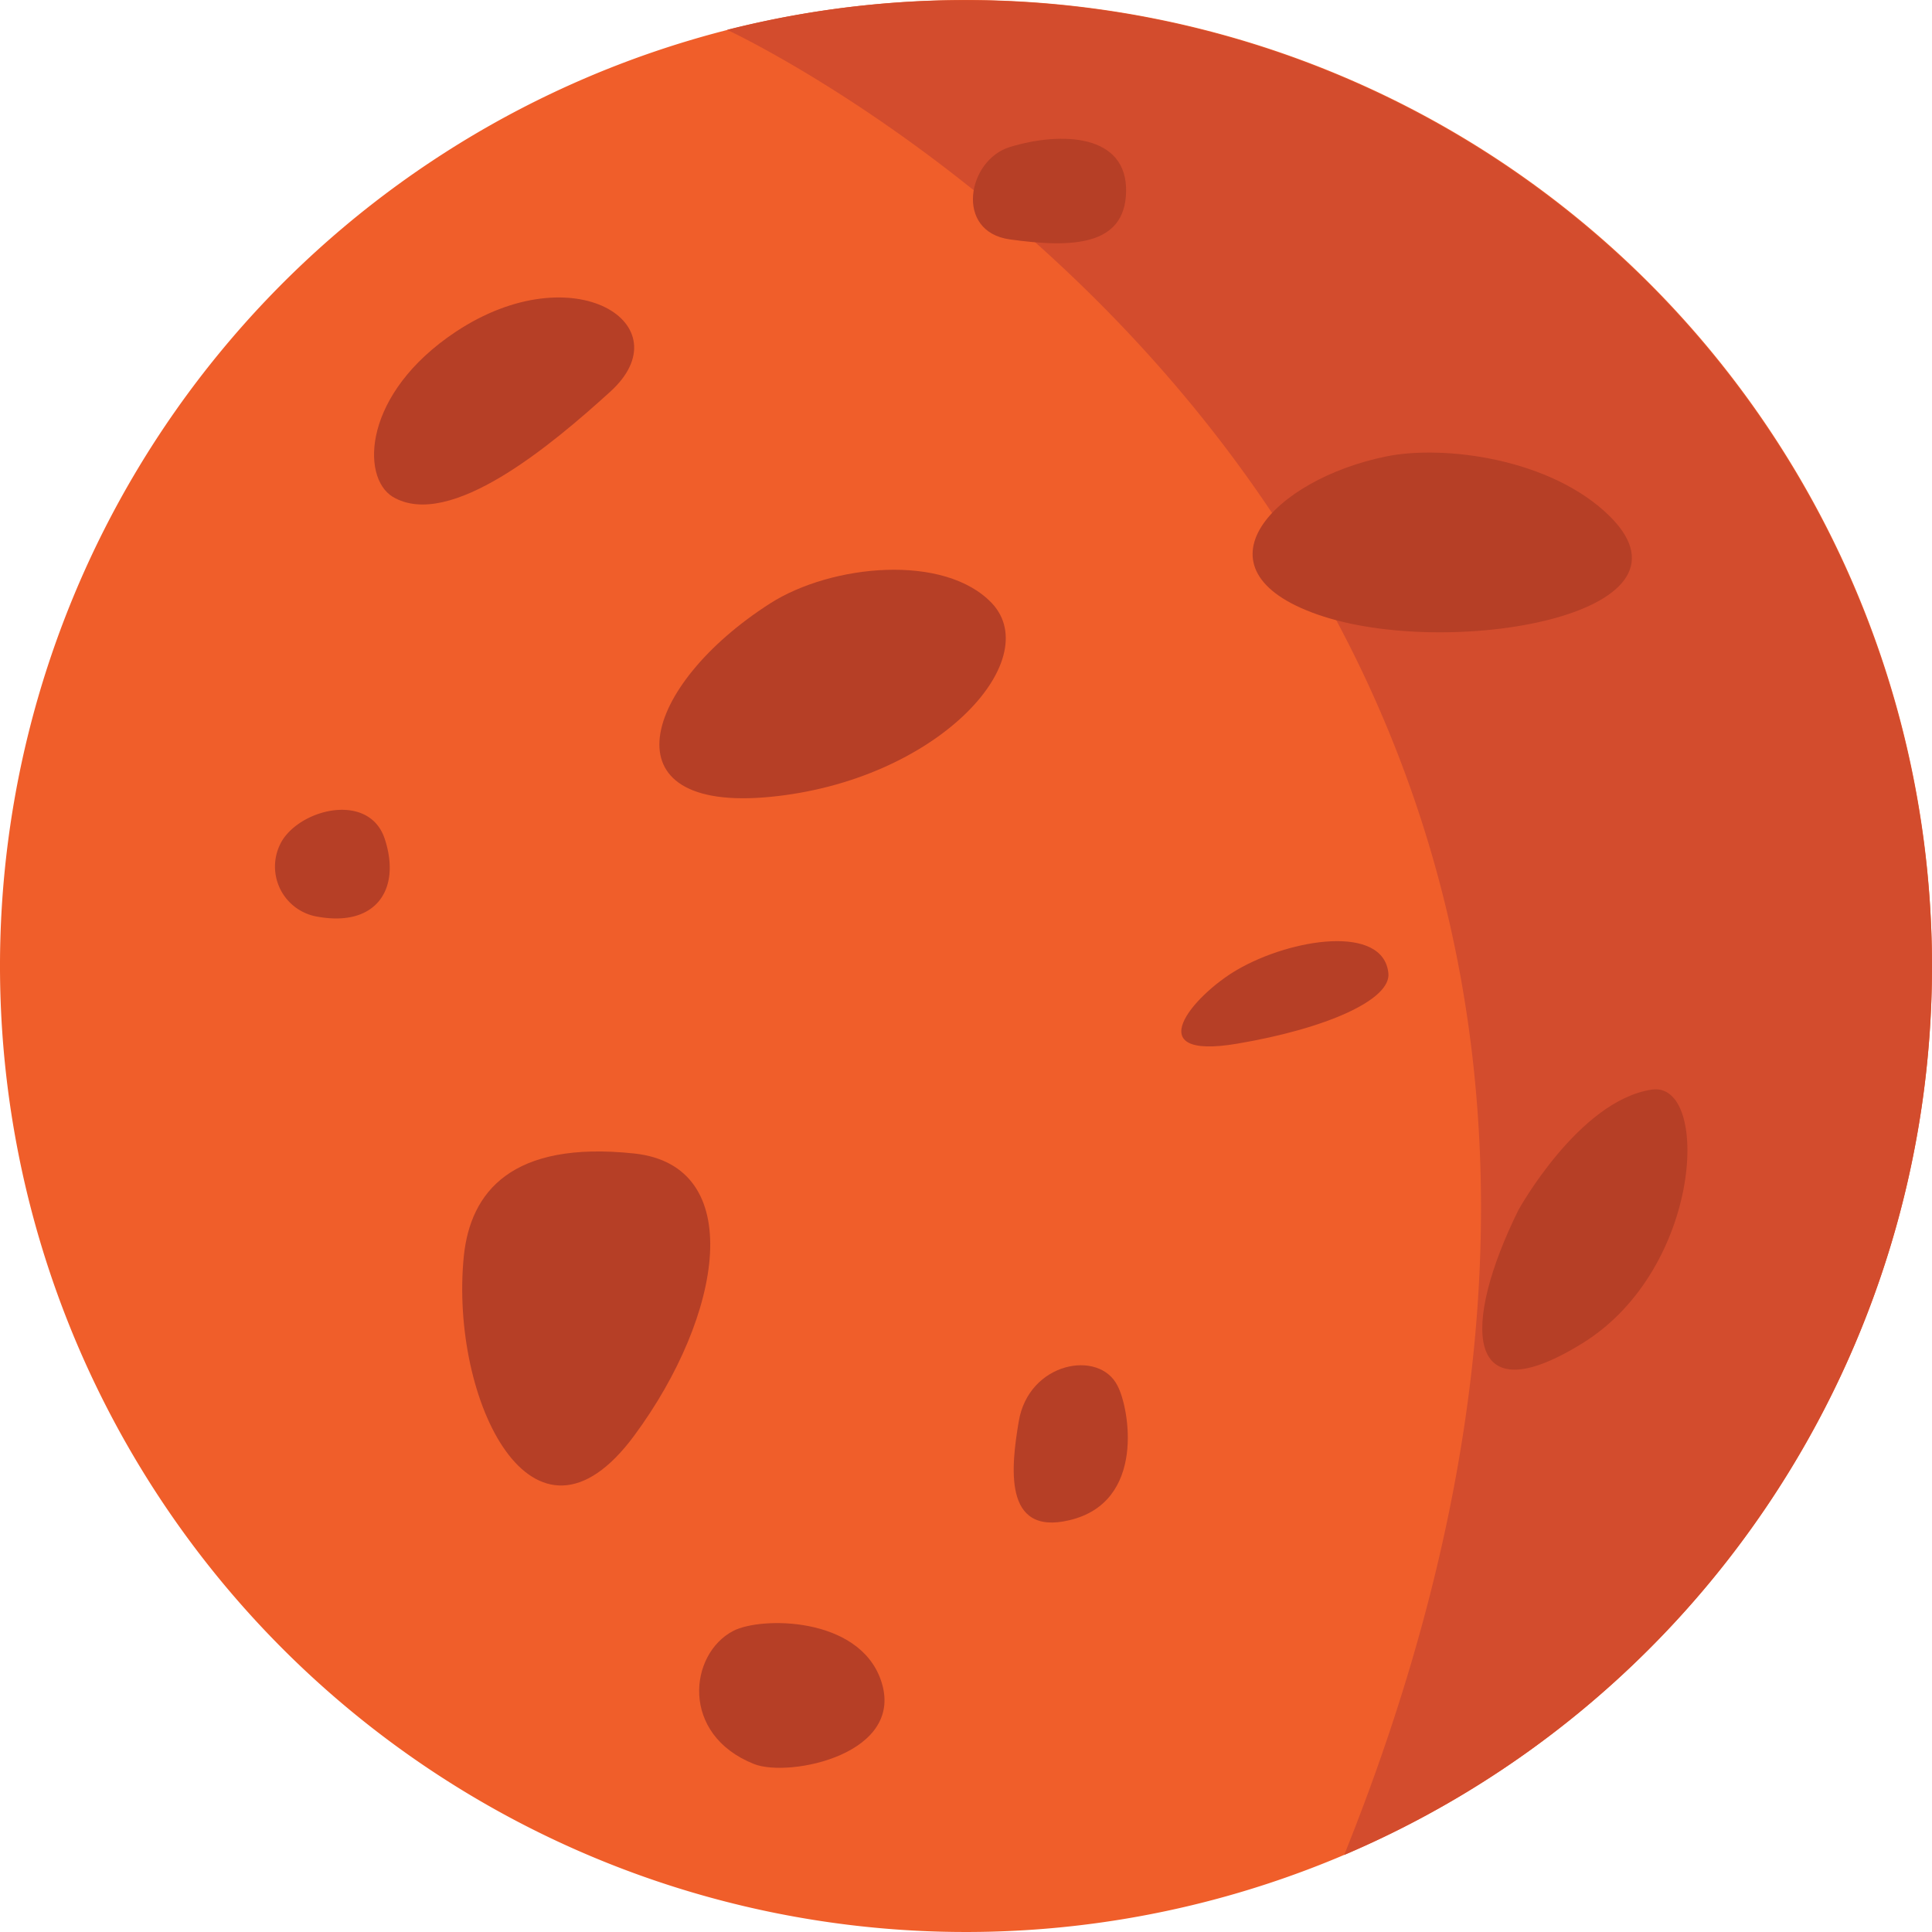 <svg xmlns="http://www.w3.org/2000/svg" viewBox="0 0 119.84 119.84"><defs><style>.cls-1{fill:#f05e2a;}.cls-2{fill:#d34c2d;}.cls-3{fill:#b63f26;}</style></defs><title>Ресурс 2</title><g id="Слой_2" data-name="Слой 2"><g id="Objects"><path class="cls-1" d="M119.84,59.92A59.92,59.92,0,1,1,59.92,0,59.92,59.92,0,0,1,119.84,59.92Z"/><path class="cls-2" d="M119.84,59.92A60,60,0,0,0,45.1,1.85c.15.07,70.61,32.73,38.28,113.21A59.93,59.93,0,0,0,119.84,59.92Z"/><path class="cls-3" d="M28.27,20.58c-5.75,3.82-5.9,9-3.92,10.23,3.55,2.13,9.93-3.27,13.5-6.51C42.44,20.14,35.6,15.72,28.27,20.58Z"/><path class="cls-3" d="M17.52,52.11a3.15,3.15,0,0,0,2.23,4.76c3.56.62,5.14-1.69,4.12-4.82C22.94,49.18,18.81,50.1,17.52,52.11Z"/><path class="cls-3" d="M47.77,37.43c-7.92,5.06-10.32,13,0,12s17.08-8.43,13.77-12C58.6,34.31,51.57,35,47.77,37.43Z"/><path class="cls-3" d="M62.64,9.12c-2.63.8-3.45,5.25,0,5.73,3.88.54,7.13.41,7.21-2.94C69.94,8.31,65.85,8.14,62.64,9.12Z"/><path class="cls-3" d="M86,28.31c-7,1.41-12.3,7-4.27,9.81s24.24.05,18.16-6.06C96.23,28.41,89.51,27.59,86,28.31Z"/><path class="cls-3" d="M76.73,60.16c-2.73,1.59-6.17,5.62,0,4.58,5.58-.94,9.56-2.74,9.39-4.37C85.82,57.33,80.12,58.19,76.73,60.16Z"/><path class="cls-3" d="M28.77,77.92c-.89,8.86,4.29,19.63,10.57,11.13,5.53-7.49,7-16.75,0-17.5C31.74,70.74,29.18,73.93,28.77,77.92Z"/><path class="cls-3" d="M63.19,88.18c-.46,2.75-1,7.1,3.13,6.12,4.8-1.12,3.72-7,3-8.34C68.19,83.68,63.8,84.48,63.19,88.18Z"/><path class="cls-3" d="M94.19,75.05c-3.5,7.07-3.44,12.88,4,8.25S106.1,67,102.44,67.59C97.93,68.28,94.19,75.05,94.19,75.05Z"/><path class="cls-3" d="M45.49,101.16c-2.75,1.42-3.32,6.43,1.28,8.26,2.19.87,9.49-.62,7.86-5.23C53.24,100.27,47.22,100.27,45.49,101.16Z"/></g></g></svg>